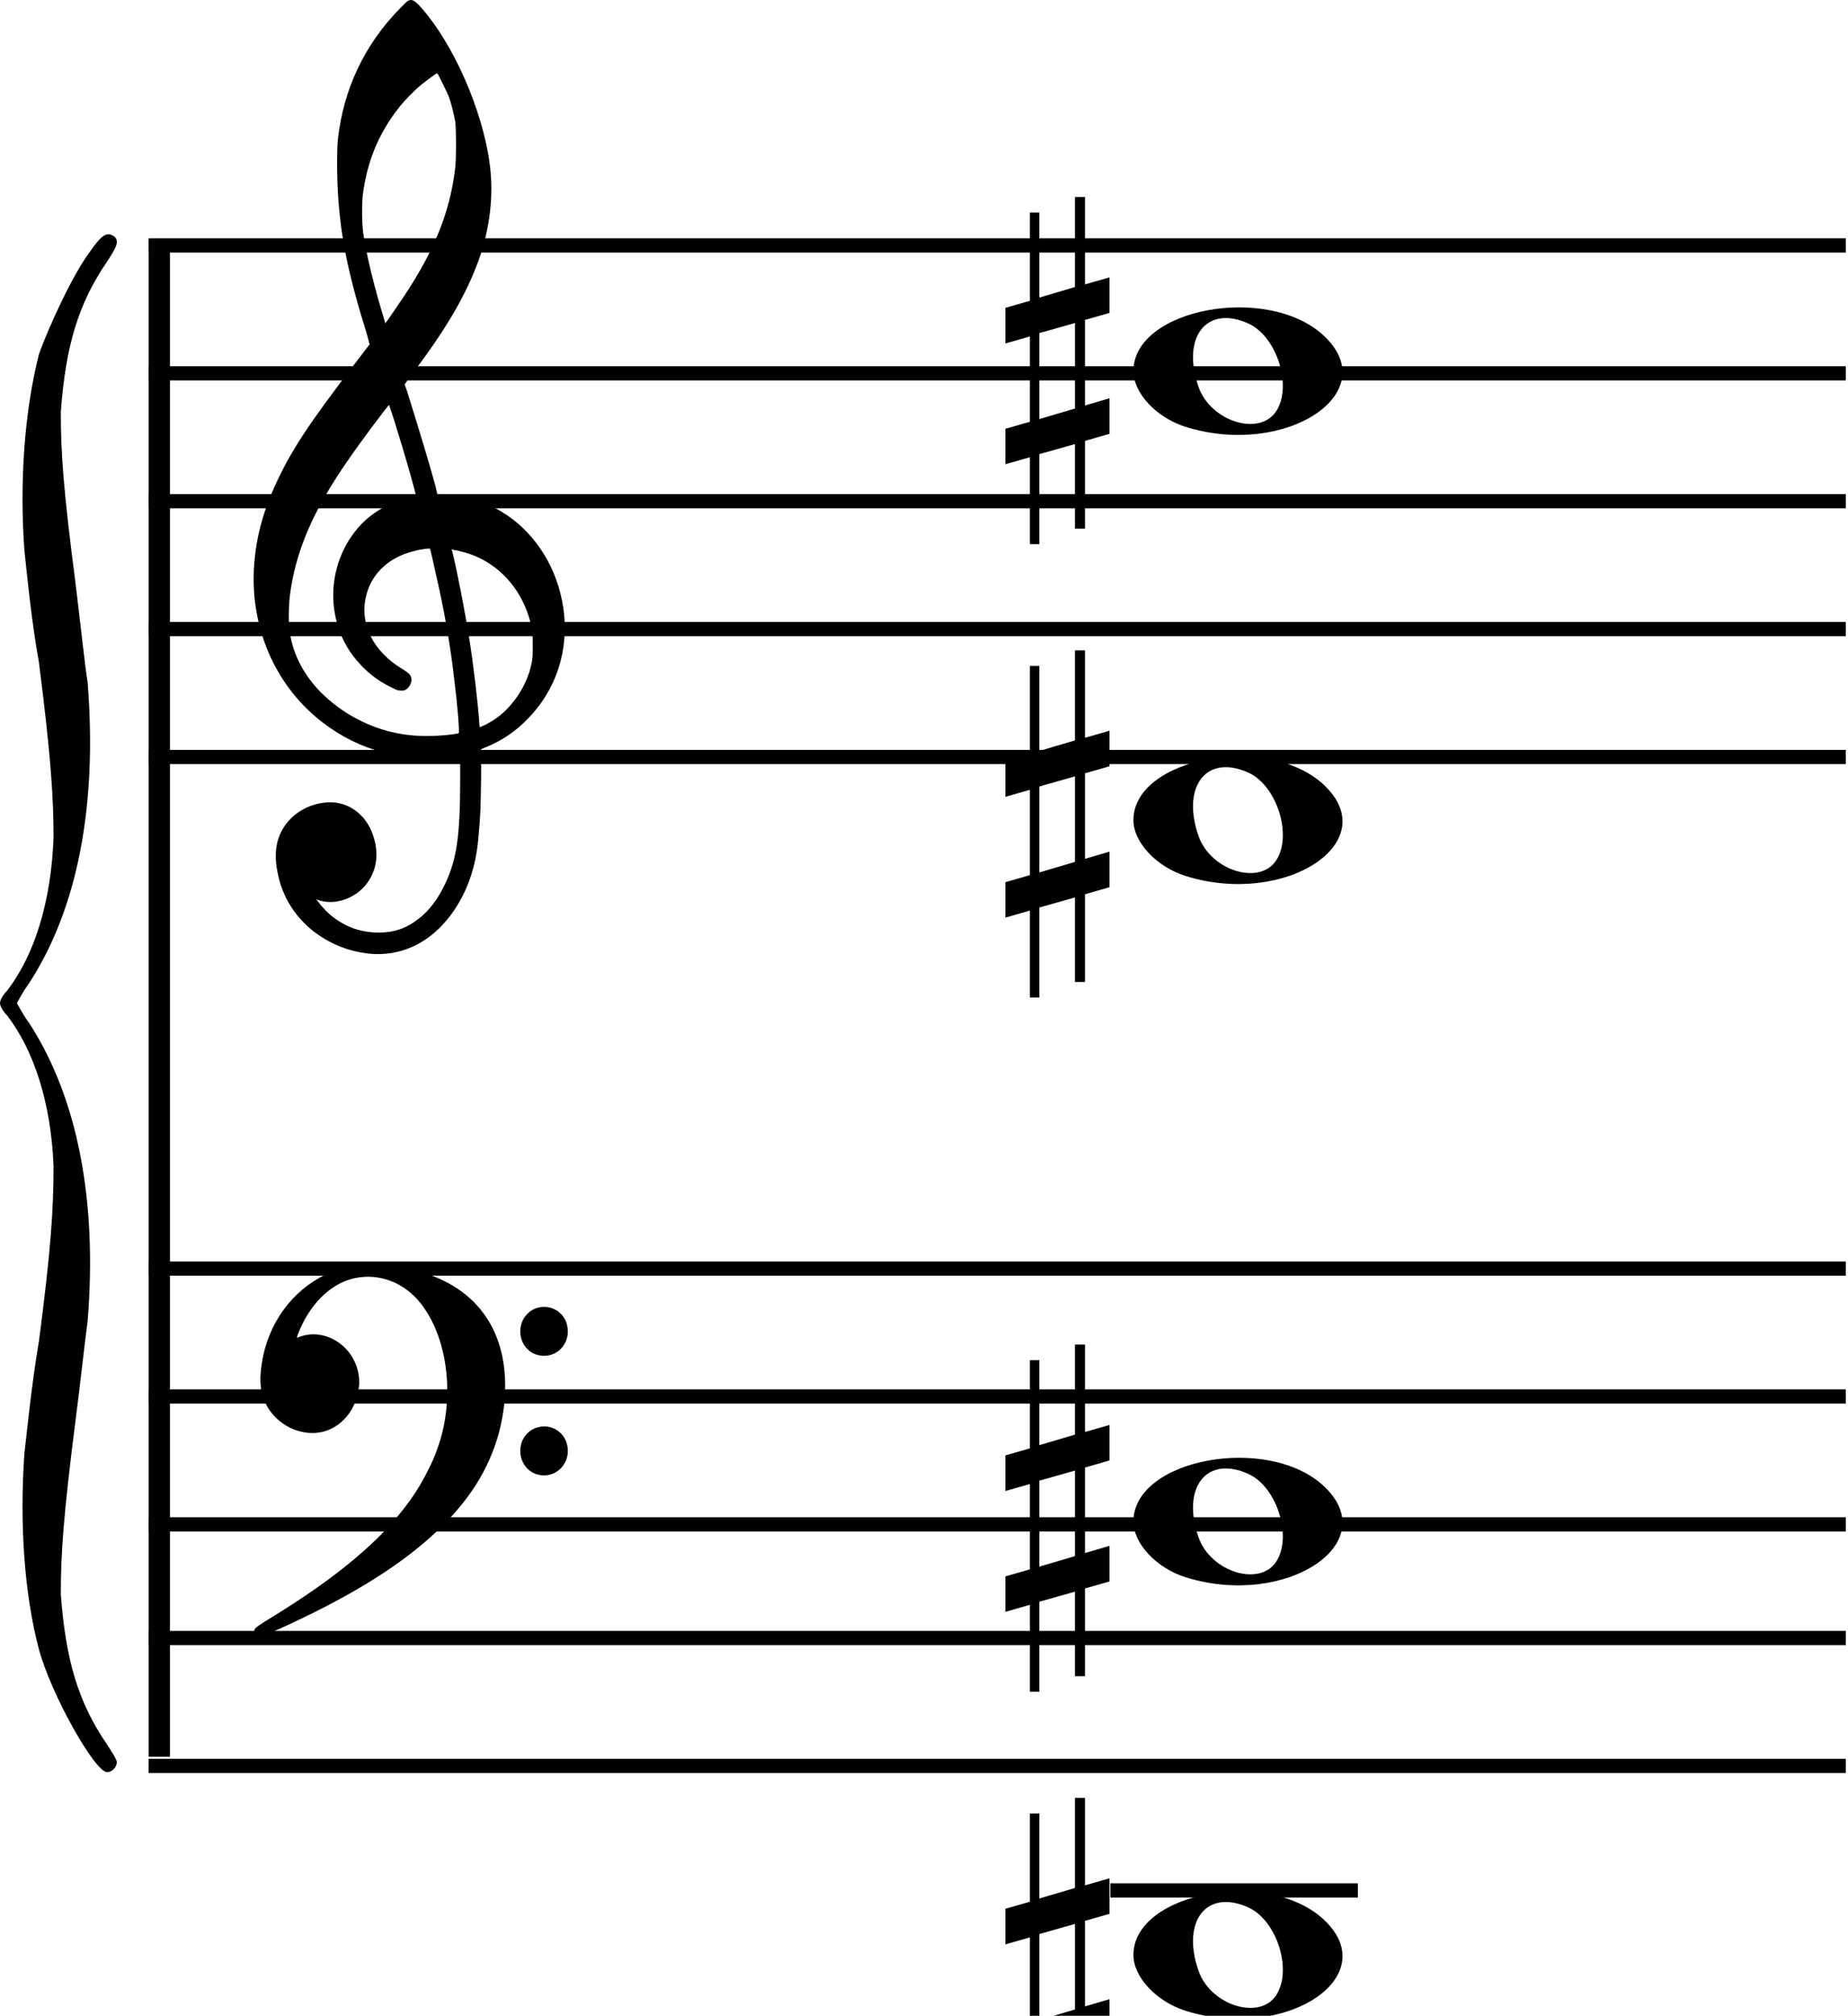 <?xml version="1.0" encoding="UTF-8" standalone="no"?>
<!-- Created with Inkscape (http://www.inkscape.org/) -->

<svg
   xmlns:dc="http://purl.org/dc/elements/1.1/"
   xmlns:cc="http://creativecommons.org/ns#"
   xmlns:rdf="http://www.w3.org/1999/02/22-rdf-syntax-ns#"
   xmlns:svg="http://www.w3.org/2000/svg"
   xmlns="http://www.w3.org/2000/svg"
   xmlns:sodipodi="http://sodipodi.sourceforge.net/DTD/sodipodi-0.dtd"
   xmlns:inkscape="http://www.inkscape.org/namespaces/inkscape"
   version="1.0"
   width="130.5"
   height="142.282"
   id="svg2"
   inkscape:version="0.91 r13725"
   sodipodi:docname="D.svg">
  <sodipodi:namedview
     pagecolor="#ffffff"
     bordercolor="#666666"
     borderopacity="1"
     objecttolerance="10"
     gridtolerance="10"
     guidetolerance="10"
     inkscape:pageopacity="0"
     inkscape:pageshadow="2"
     inkscape:window-width="1600"
     inkscape:window-height="837"
     id="namedview3353"
     showgrid="false"
     inkscape:zoom="6.5981736"
     inkscape:cx="62.649012"
     inkscape:cy="91.57789"
     inkscape:window-x="-8"
     inkscape:window-y="-8"
     inkscape:window-maximized="1"
     inkscape:current-layer="layer4"
     fit-margin-bottom="17"
     fit-margin-top="0"
     fit-margin-left="0"
     fit-margin-right="40"
     inkscape:snap-global="false"
     inkscape:snap-page="true"
     inkscape:snap-intersection-paths="true" />
  <defs
     id="defs19">
    <inkscape:perspective
       id="perspective10"
       inkscape:persp3d-origin="0.5 : 0.33333333 : 1"
       inkscape:vp_z="1 : 0.5 : 1"
       inkscape:vp_y="0 : 1000 : 0"
       inkscape:vp_x="0 : 0.5 : 1"
       sodipodi:type="inkscape:persp3d" />
    <inkscape:perspective
       id="perspective10-6"
       inkscape:persp3d-origin="0.5 : 0.33333333 : 1"
       inkscape:vp_z="1 : 0.5 : 1"
       inkscape:vp_y="0 : 1000 : 0"
       inkscape:vp_x="0 : 0.5 : 1"
       sodipodi:type="inkscape:persp3d" />
  </defs>
  <g
     inkscape:groupmode="layer"
     id="layer2"
     inkscape:label="Staffs"
     style="display:inline">
    <path
       d="M 6.356,17.758 C 5.157,19.346 3.438,23.063 2.75,25.003 1.719,29.072 1.375,34.022 1.719,38.8 c 0.168,1.587 0.512,5.122 1.031,7.951 0.856,6.725 1.031,9.554 1.031,12.383 C 3.606,63.731 2.406,67.439 0.512,69.915 0.168,70.268 4.9999999e-6,70.621 4.9999999e-6,70.802 c 0,0.181 0.168,0.534 0.512,0.887 1.894,2.476 3.094,6.184 3.269,10.608 0,3.001 -0.175,5.83 -1.031,12.374 -0.519,3.01 -0.863,6.546 -1.031,7.96 -0.344,4.95 0,9.9 1.031,13.789 0.856,3.182 3.95,8.667 4.813,8.667 0.344,0 0.687,-0.353 0.687,-0.708 0,-0.179 -0.344,-0.706 -0.687,-1.241 -2.063,-3.001 -2.925,-6.01 -3.269,-10.606 0,-2.829 0.175,-5.484 1.031,-12.202 C 5.669,97.682 6.013,94.5 6.188,93.258 6.875,84.772 5.5,77.52 2.063,72.217 1.544,71.509 1.2,70.802 1.2,70.802 c 0,0 0.344,-0.706 0.863,-1.415 C 5.5,64.085 6.875,56.833 6.188,48.166 6.013,47.105 5.669,43.922 5.325,41.095 4.469,34.557 4.294,31.901 4.294,29.072 4.637,24.475 5.5,21.467 7.563,18.466 8.25,17.404 8.426,17.051 8.082,16.698 7.563,16.343 7.219,16.517 6.356,17.758 Z"
       style="fill:#000000;fill-rule:evenodd;stroke:#000000;stroke-width:0;stroke-linecap:butt;stroke-linejoin:round;stroke-miterlimit:10"
       id="path126"
       inkscape:connector-curvature="0" />
    <path
       d="m 25.268,89.324 c -2.537,0.265 -4.841,1.96 -6.022,4.436 -0.529,1.115 -0.794,2.23 -0.858,3.452 0,0.578 0.032,0.916 0.168,1.321 0.458,1.594 2.072,2.709 3.718,2.609 1.581,-0.105 2.834,-1.421 3.059,-3.153 0.103,-0.605 -0.032,-1.355 -0.297,-1.892 -0.691,-1.494 -2.401,-2.271 -3.815,-1.761 l -0.265,0.1 0.065,-0.206 c 0.755,-2.031 2.175,-3.518 3.821,-3.964 1.581,-0.405 3.156,0.032 4.376,1.188 2.143,2.099 2.963,6.334 1.911,10.058 -0.232,0.744 -0.426,1.321 -0.82,2.097 -0.794,1.661 -1.781,3.015 -3.298,4.608 -2.008,2.033 -4.609,3.998 -8.295,6.227 -0.691,0.445 -0.755,0.512 -0.755,0.678 0,0.24 0.194,0.445 0.426,0.445 0.032,0 0.129,-0.034 0.2,-0.066 0.065,-0.041 0.394,-0.207 0.723,-0.34 7.081,-3.153 11.522,-6.301 14.059,-9.992 1.517,-2.237 2.304,-4.773 2.304,-7.381 0,-4.608 -2.769,-7.655 -7.539,-8.333 -0.988,-0.172 -2.143,-0.206 -2.866,-0.133 z m 12.742,2.974 c -0.594,0.139 -1.084,0.644 -1.22,1.256 -0.226,0.948 0.329,1.898 1.22,2.097 1.252,0.306 2.337,-0.811 2.04,-2.097 -0.194,-0.918 -1.117,-1.487 -2.04,-1.256 z m 0,8.439 c -0.594,0.133 -1.084,0.637 -1.22,1.248 -0.226,0.95 0.329,1.9 1.22,2.106 1.252,0.299 2.337,-0.818 2.04,-2.106 -0.194,-0.909 -1.117,-1.487 -2.04,-1.248 z"
       style="fill:#000000;fill-rule:evenodd;stroke:#000000;stroke-width:0;stroke-linecap:butt;stroke-linejoin:round;stroke-miterlimit:10"
       id="path134"
       inkscape:connector-curvature="0" />
    <path
       d="m 11.25,16.998 0,107"
       style="fill:none;stroke:#000000;stroke-width:1.5px"
       id="path4180"
       inkscape:connector-curvature="0" />
    <g
       style="fill:none;stroke:#000000;stroke-width:1"
       id="lines"
       transform="matrix(0.283,0,0,1.003,7.241,-1.231)">
      <path
         d="m 11.5,125.5 423.5,0"
         style="stroke-width:1"
         id="path34"
         inkscape:connector-curvature="0" />
      <path
         d="m 11.5,116.5 423.5,0"
         style="stroke-width:1"
         id="path38"
         inkscape:connector-curvature="0" />
      <path
         d="m 11.5,108.5 423.5,0"
         style="stroke-width:1"
         id="path42"
         inkscape:connector-curvature="0" />
      <path
         d="m 11.5,99.5 423.5,0"
         style="stroke-width:1"
         id="path46"
         inkscape:connector-curvature="0" />
      <path
         d="m 11.5,90.5 423.5,0"
         style="stroke-width:1"
         id="path50"
         inkscape:connector-curvature="0" />
      <path
         d="m 11.5,54.5 423.5,0"
         style="stroke-width:1"
         id="path62"
         inkscape:connector-curvature="0" />
      <path
         d="M 11.5,45.5 435,45.5"
         style="stroke-width:1"
         id="path66"
         inkscape:connector-curvature="0" />
      <path
         d="m 11.5,36.5 423.5,0"
         style="stroke-width:1"
         id="path70"
         inkscape:connector-curvature="0" />
      <path
         d="m 11.5,27.5 423.5,0"
         style="stroke-width:1"
         id="path74"
         inkscape:connector-curvature="0" />
      <path
         d="m 11.5,18.5 423.5,0"
         style="stroke-width:1"
         id="path78"
         inkscape:connector-curvature="0" />
    </g>
    <path
       d="m 28.782,0.079 c -0.067,0.035 -0.31,0.284 -0.553,0.534 -2.474,2.51 -3.984,5.692 -4.368,9.227 -0.067,0.603 -0.067,2.053 -0.034,3.01 0.141,3.569 0.687,6.253 2.103,10.814 l 0.169,0.639 -0.998,1.31 c -3.229,4.208 -4.469,6.081 -5.534,8.347 -1.065,2.261 -1.584,4.313 -1.651,6.579 -0.101,4.132 1.685,8.029 4.88,10.463 2.615,2.016 5.777,2.834 9.181,2.336 0.276,-0.034 0.519,-0.069 0.519,-0.034 l 0,1.732 c 0,3.96 -0.243,5.623 -1.065,7.357 -0.519,1.095 -1.139,1.906 -1.894,2.474 -0.856,0.673 -1.719,0.957 -2.784,0.957 -1.207,0 -2.272,-0.353 -3.235,-1.095 -0.303,-0.215 -0.822,-0.749 -1.031,-1.061 l -0.168,-0.215 0.135,0.069 c 1.173,0.424 2.683,-0.103 3.478,-1.198 0.647,-0.887 0.822,-1.984 0.479,-3.149 -0.411,-1.484 -1.55,-2.474 -2.959,-2.543 -1.341,-0.043 -2.716,0.63 -3.438,1.801 -0.546,0.88 -0.687,1.942 -0.377,3.321 0.377,1.837 1.55,3.466 3.195,4.458 1.072,0.673 2.339,1.061 3.613,1.131 2.272,0.069 4.267,-1.026 5.709,-3.218 0.964,-1.484 1.51,-3.182 1.651,-5.268 0.135,-1.381 0.135,-1.984 0.169,-3.96 l 0,-2.018 0.344,-0.146 c 1.409,-0.561 2.615,-1.484 3.647,-2.794 1.752,-2.226 2.339,-5.158 1.618,-8.02 -0.654,-2.657 -2.373,-4.916 -4.678,-6.088 -1.099,-0.563 -2.171,-0.847 -3.438,-0.916 l -0.587,-0.041 -0.135,-0.596 c -0.418,-1.526 -1.207,-4.139 -1.995,-6.649 l -0.175,-0.499 0.586,-0.813 c 2.44,-3.216 3.781,-5.587 4.644,-7.958 0.789,-2.226 1.065,-4.561 0.789,-6.684 C 34.114,7.824 32.011,3.053 29.678,0.467 29.261,0.009 29.058,-0.094 28.782,0.079 Z m 2.13,5.131 c 0.067,0.105 0.62,1.234 0.789,1.622 0.175,0.499 0.344,1.207 0.452,1.775 0.067,0.596 0.067,2.579 0,3.182 -0.377,3.321 -1.584,6.219 -4.199,9.969 -0.236,0.353 -0.479,0.708 -0.58,0.847 l -0.175,0.215 -0.101,-0.389 c -0.62,-1.982 -1.24,-4.492 -1.442,-5.942 -0.108,-0.706 -0.108,-2.052 -0.034,-2.758 0.31,-2.337 1.099,-4.277 2.508,-6.081 0.344,-0.465 1.166,-1.31 1.618,-1.665 0.344,-0.284 1.065,-0.811 1.099,-0.811 0,0 0.034,0.035 0.067,0.035 z M 27.852,29.718 c 0.789,2.51 1.55,5.234 1.517,5.268 0,0 -0.175,0.069 -0.31,0.069 -0.452,0.105 -1.207,0.355 -1.618,0.57 -0.755,0.387 -1.341,0.776 -1.928,1.379 -1.786,1.872 -2.44,4.666 -1.651,7.176 0.31,1.061 0.896,2.018 1.685,2.829 0.62,0.637 1.24,1.095 2.103,1.517 0.411,0.215 0.479,0.215 0.688,0.215 0.202,0 0.236,0 0.377,-0.103 0.202,-0.146 0.344,-0.43 0.344,-0.673 -0.034,-0.319 -0.141,-0.422 -0.586,-0.708 -2.13,-1.241 -3.161,-3.292 -2.582,-5.337 0.418,-1.526 1.685,-2.657 3.438,-3.044 0.35,-0.105 0.998,-0.181 1.038,-0.146 0,0 0.135,0.499 0.344,1.491 0.647,2.758 1.099,5.337 1.375,7.813 0.202,1.553 0.378,3.64 0.303,3.717 -0.034,0.034 -0.721,0.138 -1.375,0.172 -2.13,0.138 -3.95,-0.215 -5.777,-1.164 -1.031,-0.534 -1.854,-1.171 -2.642,-1.949 -1.274,-1.344 -1.995,-2.827 -2.17,-4.492 -0.067,-0.458 -0.034,-1.517 0.034,-2.19 0.384,-3.149 1.618,-6.081 4.199,-9.762 0.721,-1.061 2.75,-3.779 2.818,-3.779 l 0.377,1.131 z m 4.644,9.192 c 2.649,0.603 4.604,2.794 5.089,5.623 0.034,0.25 0.034,0.534 0.034,1.061 0,0.637 0,0.776 -0.067,1.164 -0.074,0.284 -0.141,0.637 -0.209,0.784 -0.411,1.234 -1.308,2.474 -2.339,3.181 -0.377,0.279 -1.099,0.632 -1.132,0.596 0,-0.034 -0.034,-0.241 -0.034,-0.456 -0.108,-1.381 -0.411,-4.029 -0.721,-5.908 -0.276,-1.768 -0.863,-4.769 -1.173,-6.01 l -0.067,-0.174 0.101,0.035 c 0.067,0 0.276,0.034 0.519,0.103 z"
       style="fill:#000000;fill-rule:evenodd;stroke:#000000;stroke-width:0;stroke-linecap:butt;stroke-linejoin:round;stroke-miterlimit:10"
       id="path114"
       inkscape:connector-curvature="0" />
  </g>
  <g
     inkscape:groupmode="layer"
     id="layer4"
     inkscape:label="Bass">
    <g
       id="g3509"
       transform="translate(0,8.9)">
      <g
         transform="matrix(0.379,0,0,0.379,-1.647,64.612)"
         id="g3441"
         style="display:inline">
        <path
           style="fill:#000000"
           d="m 225.363,99.818 c -5.497,-1.692 -9.834,-6.289 -9.834,-10.425 0,-11.704 25.14,-16.336 35.522,-6.544 11.227,10.588 -7.095,22.692 -25.688,16.969 z m 16.768,-2.94 c 3.059,-4.668 0.134,-13.916 -5.163,-16.33 -7.78,-3.545 -12.549,2.496 -9.308,11.791 2.241,6.429 11.359,9.289 14.472,4.539 z"
           id="path3443"
           inkscape:connector-curvature="0" />
      </g>
      <g
         id="g3445"
         transform="matrix(0.379,0,0,0.379,-1.647,95.212)"
         style="display:inline">
        <path
           inkscape:connector-curvature="0"
           id="path3447"
           d="m 225.363,99.818 c -5.497,-1.692 -9.834,-6.289 -9.834,-10.425 0,-11.704 25.14,-16.336 35.522,-6.544 11.227,10.588 -7.095,22.692 -25.688,16.969 z m 16.768,-2.94 c 3.059,-4.668 0.134,-13.916 -5.163,-16.33 -7.78,-3.545 -12.549,2.496 -9.308,11.791 2.241,6.429 11.359,9.289 14.472,4.539 z"
           style="fill:#000000" />
      </g>
    </g>
  </g>
  <g
     inkscape:groupmode="layer"
     id="layer3"
     inkscape:label="Treble"
     style="display:inline">
    <g
       id="g3503"
       transform="translate(0,8.9)">
      <g
         id="g2830"
         transform="matrix(0.379,0,0,0.379,-1.647,15.112)"
         style="display:inline">
        <path
           inkscape:connector-curvature="0"
           id="path2818"
           d="m 225.363,99.818 c -5.497,-1.692 -9.834,-6.289 -9.834,-10.425 0,-11.704 25.14,-16.336 35.522,-6.544 11.227,10.588 -7.095,22.692 -25.688,16.969 z m 16.768,-2.94 c 3.059,-4.668 0.134,-13.916 -5.163,-16.33 -7.78,-3.545 -12.549,2.496 -9.308,11.791 2.241,6.429 11.359,9.289 14.472,4.539 z"
           style="fill:#000000" />
      </g>
      <g
         transform="matrix(0.379,0,0,0.379,-1.647,-16.588)"
         id="g3437"
         style="display:inline">
        <path
           style="fill:#000000"
           d="m 225.363,99.818 c -5.497,-1.692 -9.834,-6.289 -9.834,-10.425 0,-11.704 25.14,-16.336 35.522,-6.544 11.227,10.588 -7.095,22.692 -25.688,16.969 z m 16.768,-2.94 c 3.059,-4.668 0.134,-13.916 -5.163,-16.33 -7.78,-3.545 -12.549,2.496 -9.308,11.791 2.241,6.429 11.359,9.289 14.472,4.539 z"
           id="path3439"
           inkscape:connector-curvature="0" />
      </g>
    </g>
  </g>
  <g
     inkscape:groupmode="layer"
     id="layer6"
     inkscape:label="offStaf">
    <path
       transform="matrix(0.283,0,0,1.003,7.241,-1.231)"
       inkscape:connector-curvature="0"
       id="path3546"
       style="display:inline;fill:none;stroke:#000000;stroke-width:1"
       d="m 251.484,134.262 61.76,0" />
  </g>
  <g
     inkscape:groupmode="layer"
     id="layer5"
     inkscape:label="Sharps"
     style="display:inline">
    <g
       inkscape:label="note"
       id="layer3-2"
       transform="translate(-38.922,-35.829)">
      <g
         id="g3799">
        <path
           inkscape:connector-curvature="0"
           d="m 112.319,97.408 0,-6.068 2.515,-0.712 0,6.037 -2.515,0.743 z m 4.951,-1.468 -1.729,0.508 0,-6.037 1.729,-0.495 0,-2.508 -1.729,0.495 0,-6.168 -0.708,0 0,6.355 -2.515,0.742 0,-5.998 -0.668,0 0,6.226 -1.729,0.497 0,2.513 1.729,-0.495 0,6.025 -1.729,0.494 0,2.503 1.729,-0.495 0,6.134 0.668,0 0,-6.353 2.515,-0.709 0,5.967 0.708,0 0,-6.192 1.729,-0.497 0,-2.512 z"
           id="path4149"
           style="fill:#000000;fill-opacity:1" />
        <g
           transform="translate(213.583,102.333)"
           id="g2994" />
        <path
           style="fill:#000000;fill-opacity:1"
           id="path3497"
           d="m 112.319,65.408 0,-6.068 2.515,-0.712 0,6.037 -2.515,0.743 z m 4.951,-1.468 -1.729,0.508 0,-6.037 1.729,-0.495 0,-2.508 -1.729,0.495 0,-6.168 -0.708,0 0,6.355 -2.515,0.742 0,-5.998 -0.668,0 0,6.226 -1.729,0.497 0,2.513 1.729,-0.495 0,6.025 -1.729,0.494 0,2.503 1.729,-0.495 0,6.134 0.668,0 0,-6.353 2.515,-0.709 0,5.967 0.708,0 0,-6.192 1.729,-0.497 0,-2.512 z"
           inkscape:connector-curvature="0" />
        <path
           style="fill:#000000;fill-opacity:1"
           id="path3499"
           d="m 112.319,178.408 0,-6.068 2.515,-0.712 0,6.037 -2.515,0.743 z m 4.951,-1.468 -1.729,0.508 0,-6.037 1.729,-0.495 0,-2.508 -1.729,0.495 0,-6.168 -0.708,0 0,6.355 -2.515,0.742 0,-5.998 -0.668,0 0,6.226 -1.729,0.497 0,2.513 1.729,-0.495 0,6.025 -1.729,0.494 0,2.503 1.729,-0.495 0,6.134 0.668,0 0,-6.353 2.515,-0.709 0,5.967 0.708,0 0,-6.192 1.729,-0.497 0,-2.512 z"
           inkscape:connector-curvature="0" />
        <path
           inkscape:connector-curvature="0"
           d="m 112.319,146.408 0,-6.068 2.515,-0.712 0,6.037 -2.515,0.743 z m 4.951,-1.468 -1.729,0.508 0,-6.037 1.729,-0.495 0,-2.508 -1.729,0.495 0,-6.168 -0.708,0 0,6.355 -2.515,0.742 0,-5.998 -0.668,0 0,6.226 -1.729,0.497 0,2.513 1.729,-0.495 0,6.026 -1.729,0.494 0,2.503 1.729,-0.495 0,6.134 0.668,0 0,-6.353 2.515,-0.709 0,5.967 0.708,0 0,-6.192 1.729,-0.497 0,-2.512 z"
           id="path3501"
           style="fill:#000000;fill-opacity:1" />
      </g>
    </g>
  </g>
  <!--d="M 11.94922,18.866183 L 11.94922,125.11103" -->
</svg>
